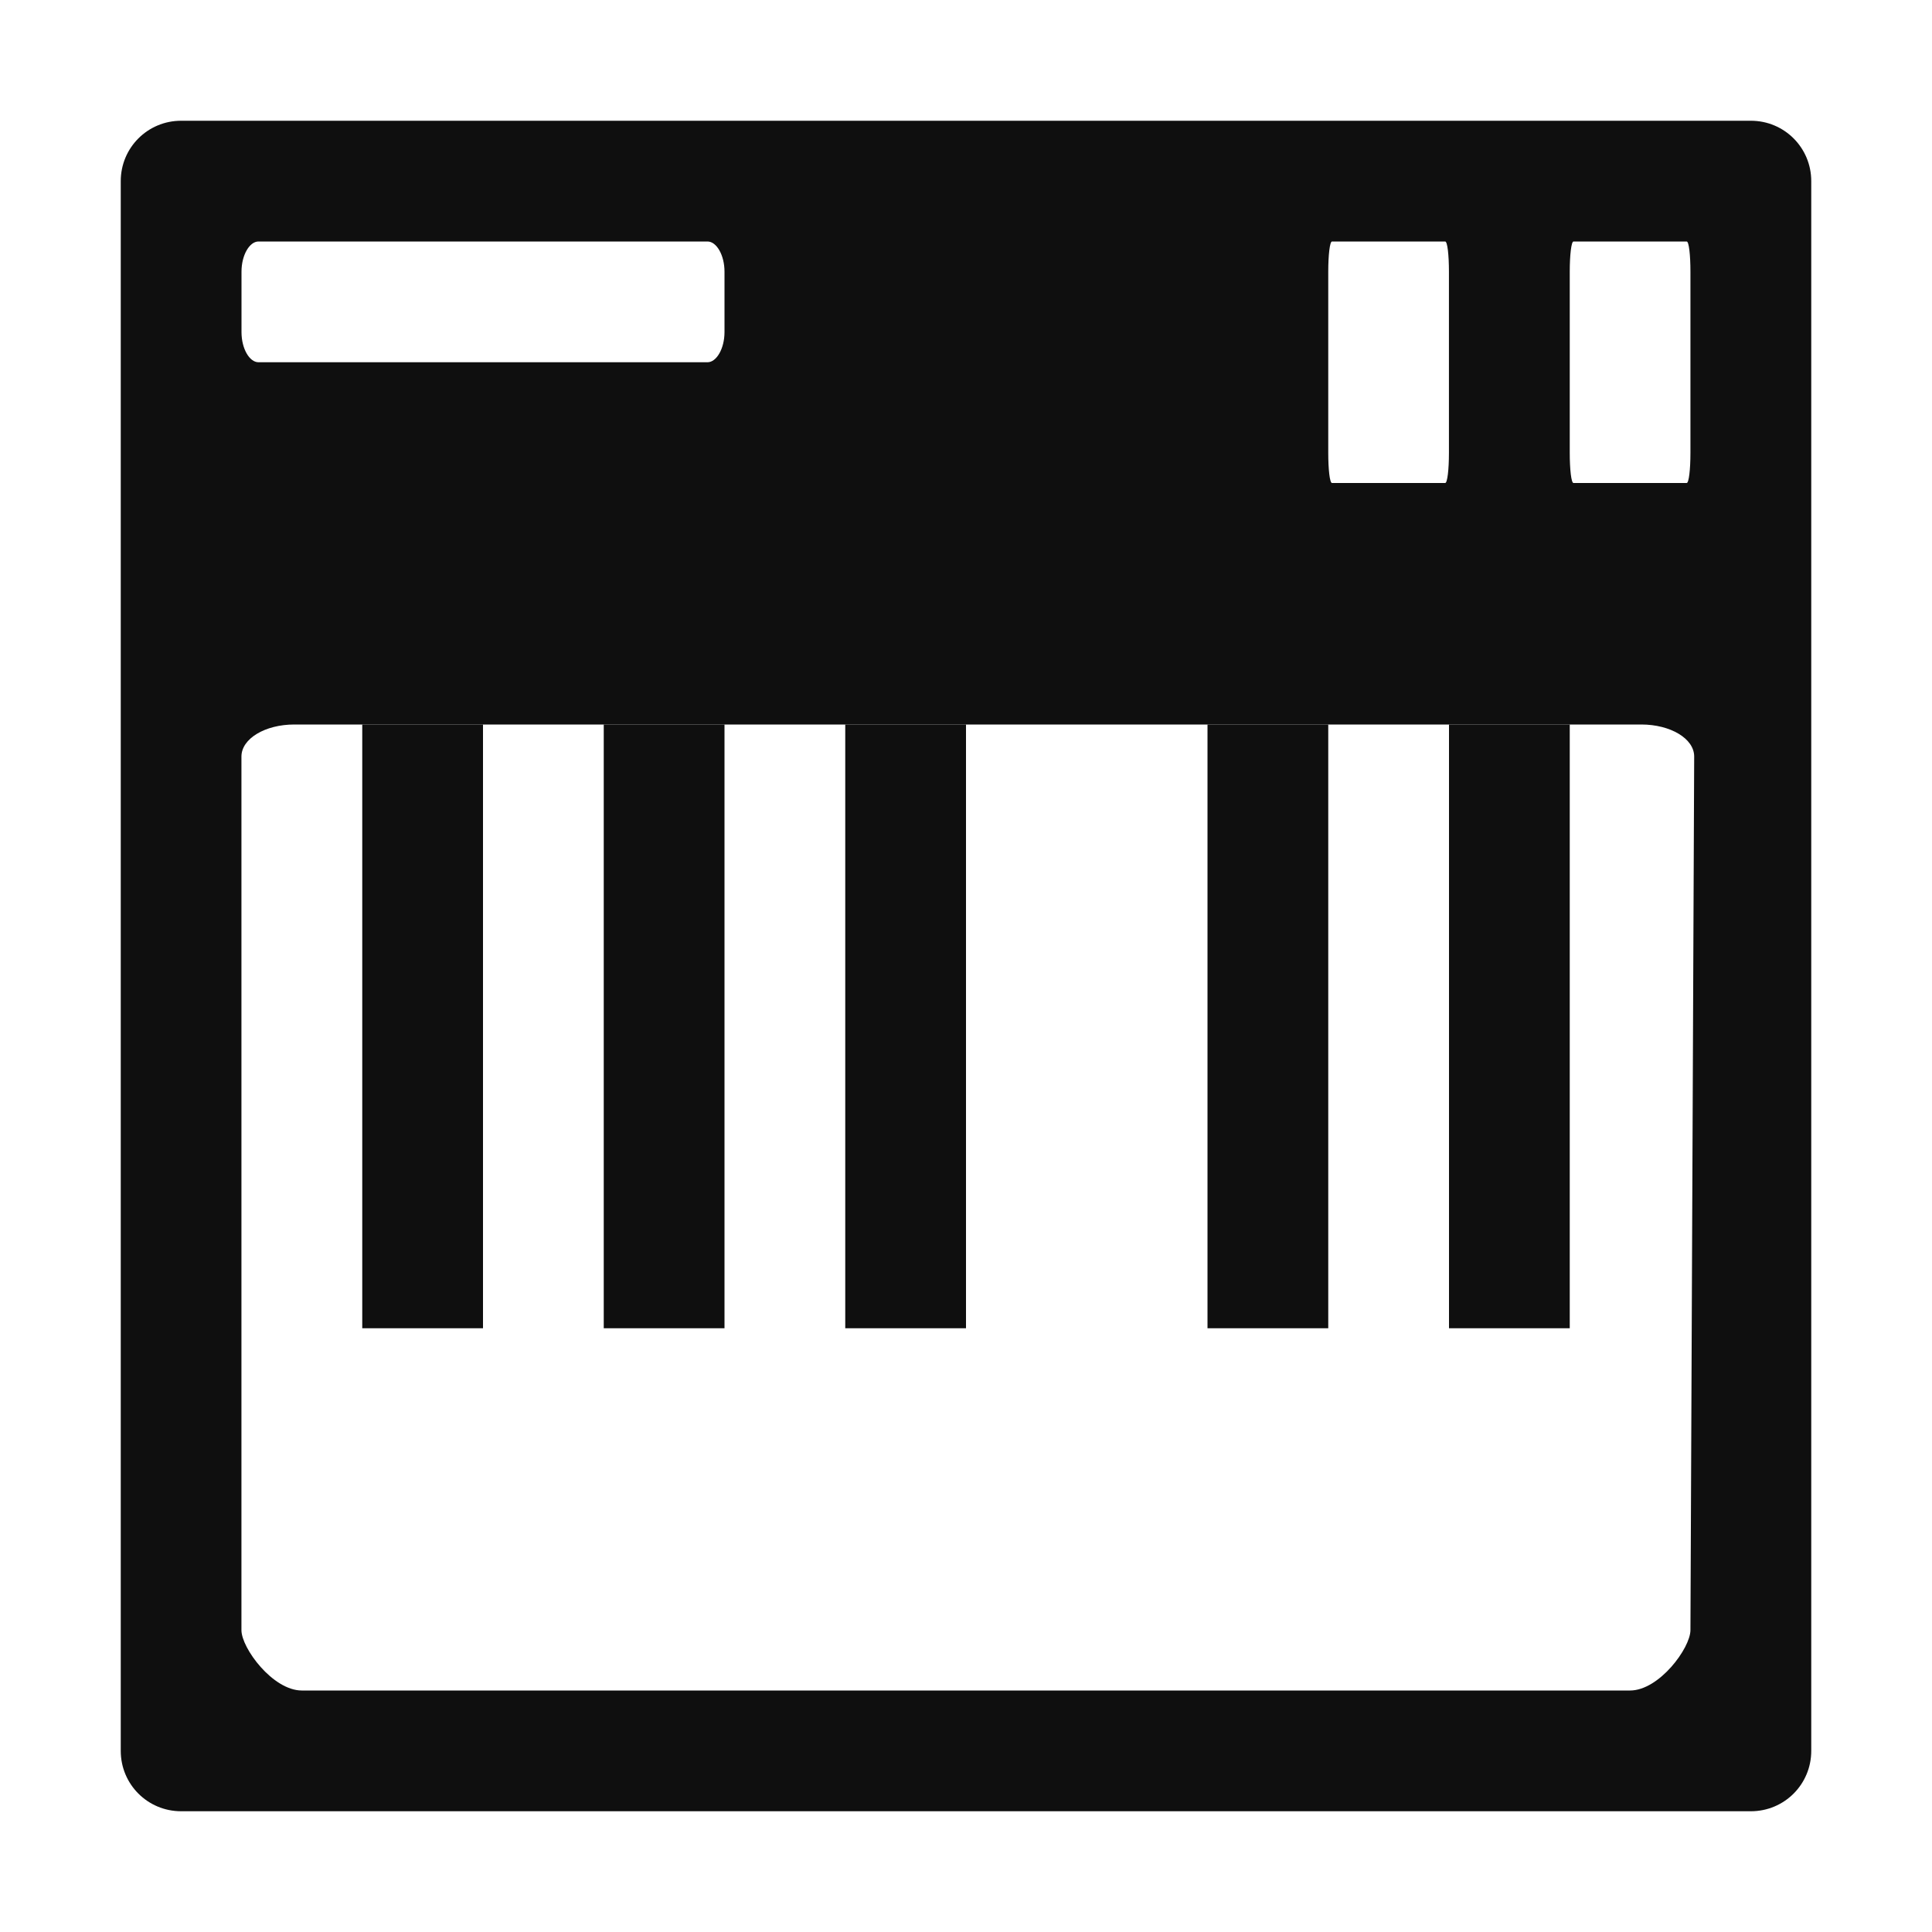 <svg width="32" height="32" version="1.1" xmlns="http://www.w3.org/2000/svg" xmlns:osb="http://www.openswatchbook.org/uri/2009/osb">
  <title>Mixxx 1.12+ iconset</title>
  <g id="a" transform="translate(0,16)" fill="#0f0f0f">
    <g fill="#0f0f0f">
      <rect x="24" y="-4" width="2" height="10"/>
      <rect x="20" y="-4" width="2" height="10"/>
      <rect x="14" y="-4" width="2" height="10"/>
      <rect x="10" y="-4" width="2" height="10"/>
      <rect x="6" y="-4" width="2" height="10"/>
    </g>
    <path d="m3-14c-0.554 0-1 0.446-1 1v26c0 0.554 0.446 1 1 1h26c0.554 0 1-0.446 1-1v-26c0-0.554-0.446-1-1-1zm1.281 2h7.438c0.148 0 0.281 0.223 0.281 0.5v1c0 0.277-0.134 0.5-0.281 0.5h-7.438c-0.148 0-0.281-0.223-0.281-0.5v-1c0-0.277 0.134-0.5 0.281-0.5zm17.781 0h1.875c0.037 0 0.062 0.223 0.062 0.5v3c0 0.277-0.026 0.5-0.062 0.5h-1.875c-0.037 0-0.062-0.223-0.062-0.5v-3c0-0.277 0.026-0.5 0.062-0.5zm4 0h1.875c0.037 0 0.062 0.223 0.062 0.5v3c0 0.277-0.026 0.5-0.062 0.5h-1.875c-0.037 0-0.062-0.223-0.062-0.5v-3c0-0.277 0.026-0.5 0.062-0.5zm-21.188 8h22.312c0.481 0 0.876 0.233 0.875 0.531l-0.062 14.469c-0.001 0.298-0.519 1-1 1h-22c-0.481 0-1-0.702-1-1v-14.469c0-0.298 0.394-0.531 0.875-0.531z" color="#000000"/>
  </g>
</svg>
